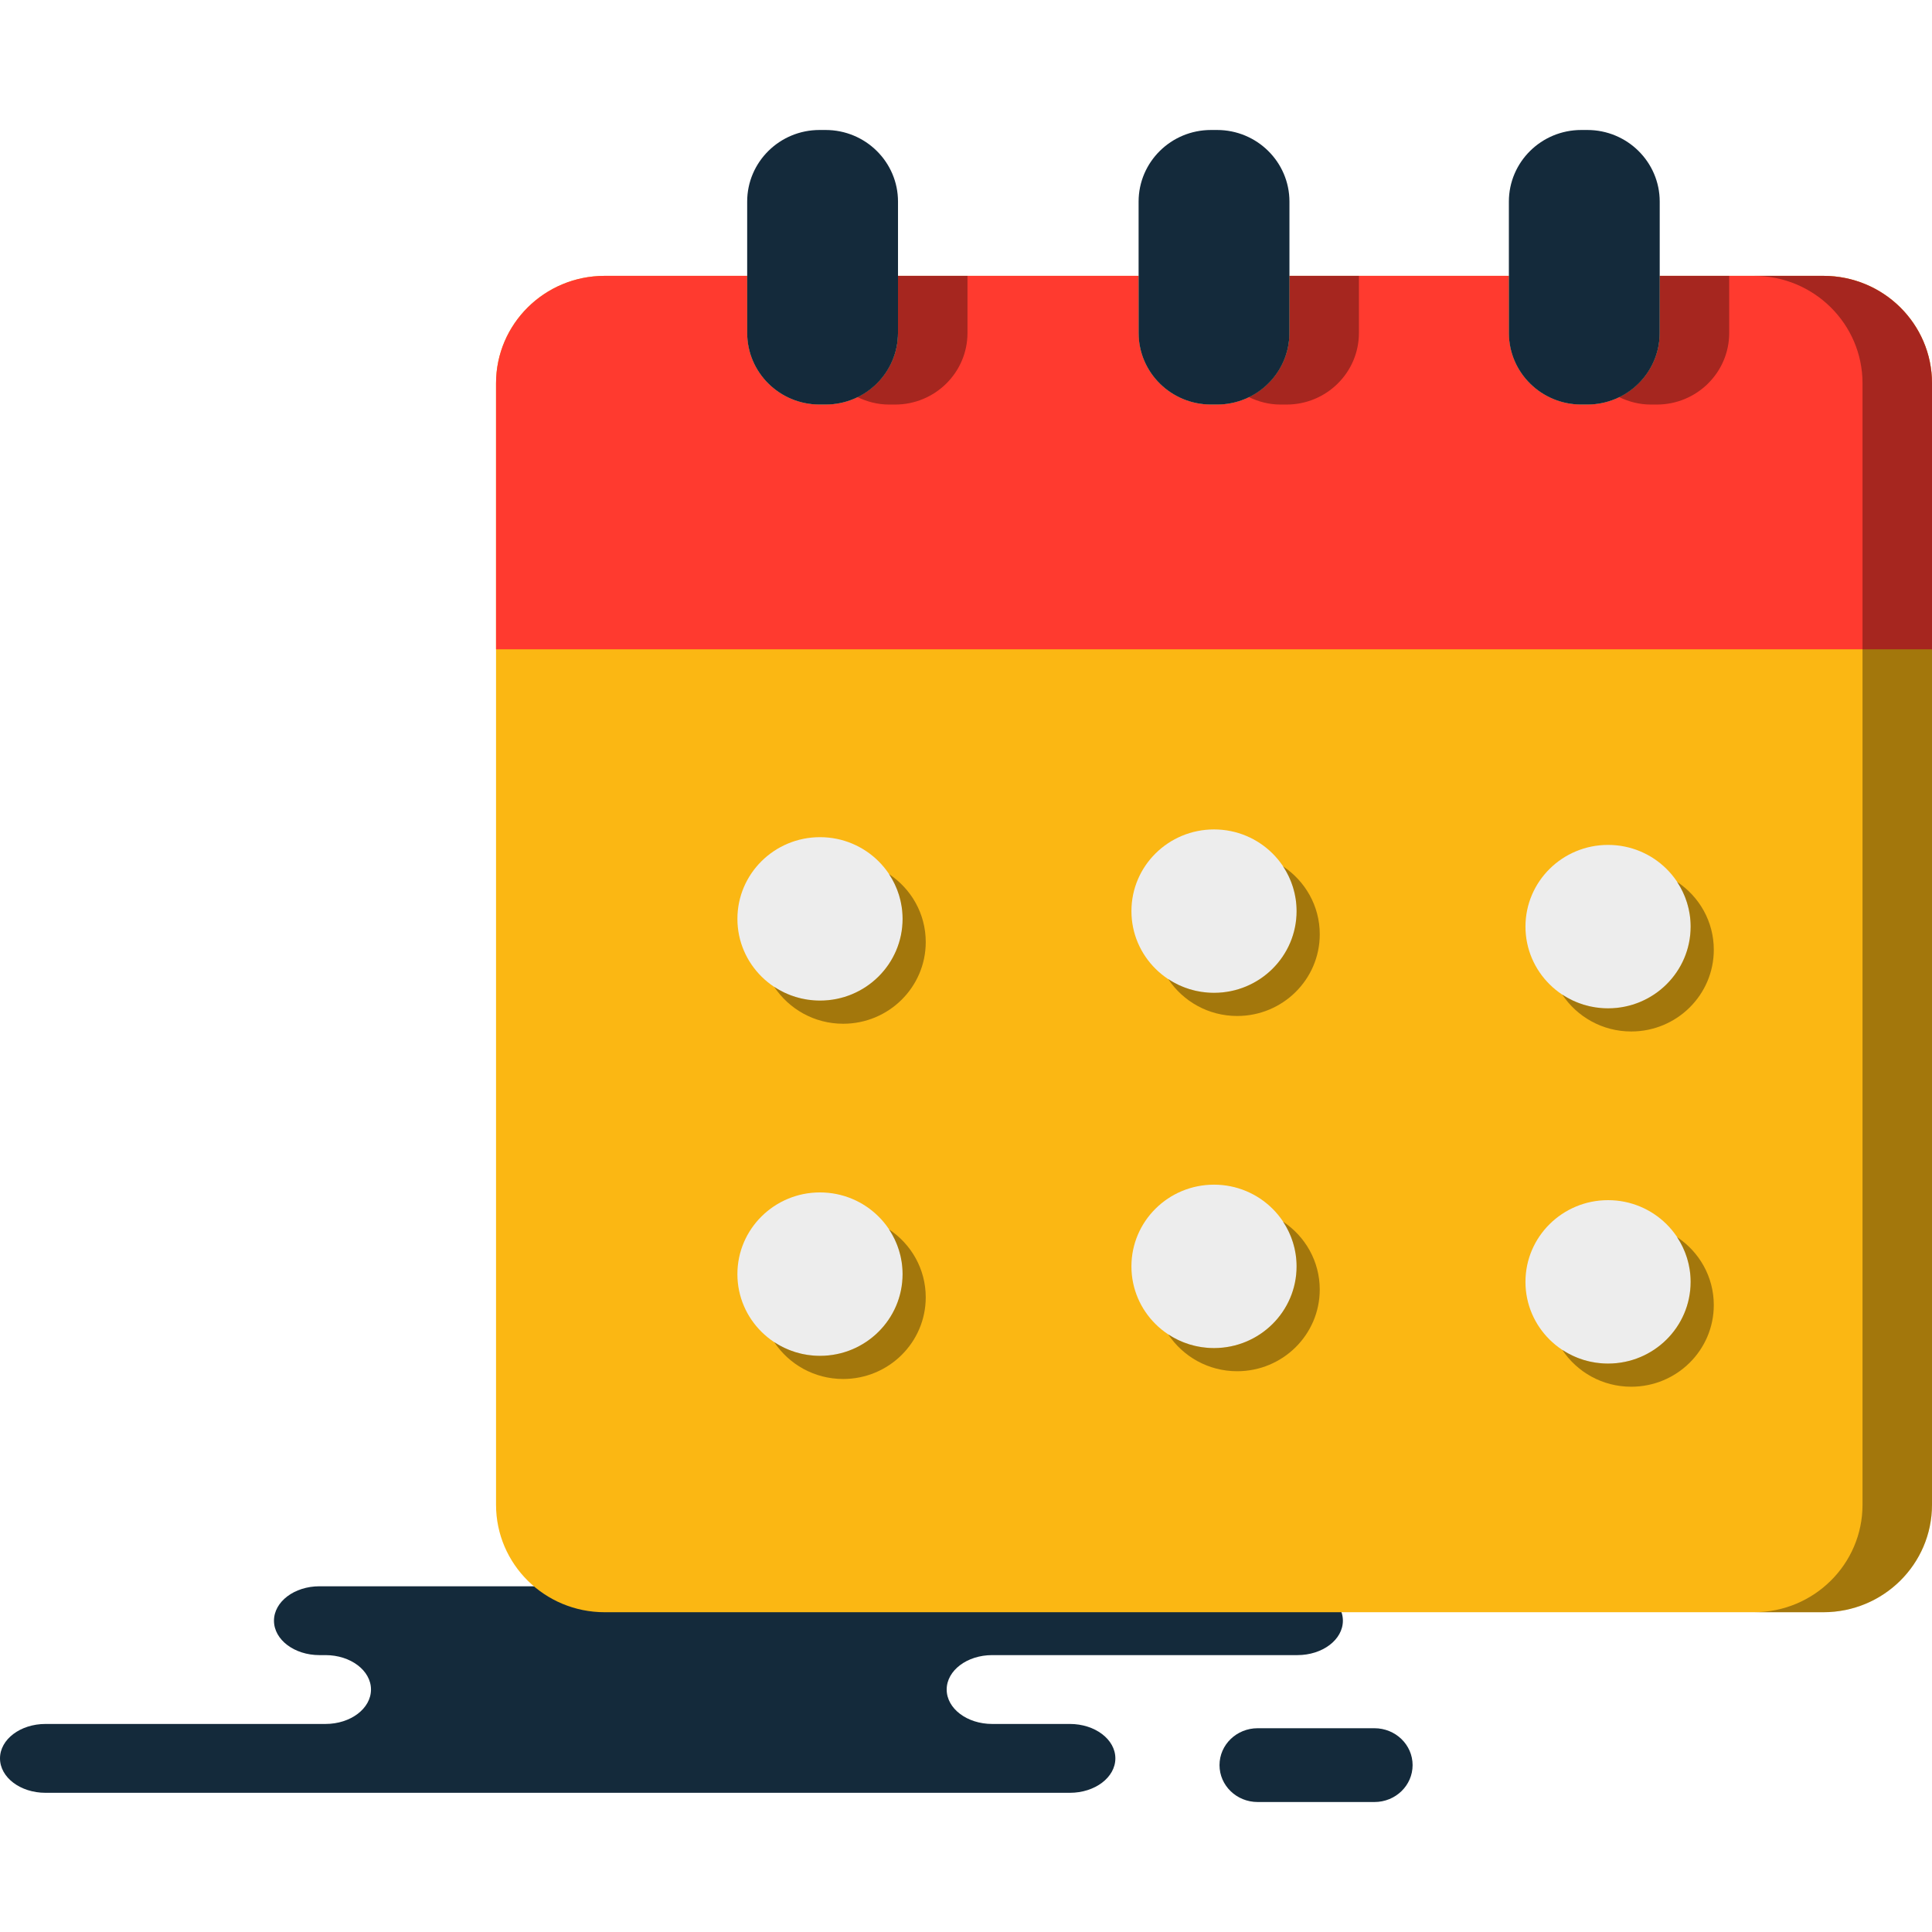 <?xml version="1.0" encoding="iso-8859-1"?>
<!-- Generator: Adobe Illustrator 19.1.0, SVG Export Plug-In . SVG Version: 6.00 Build 0)  -->
<svg version="1.1" id="Capa_1" xmlns="http://www.w3.org/2000/svg" xmlns:xlink="http://www.w3.org/1999/xlink" x="0px" y="0px"
	 viewBox="0 0 217.228 217.228" style="enable-background:new 0 0 217.228 217.228;" xml:space="preserve">
<g>
	<g id="group-158svg">
		<path id="path-1_65_" style="fill:#142A3B;" d="M50.565,178.356H35.918c-2.824,0-5.113,1.733-5.113,3.871
			c0,2.136,2.289,3.869,5.113,3.869H36.6c2.824,0,5.113,1.733,5.113,3.869c0,2.138-2.289,3.871-5.113,3.871H5.113
			c-2.824,0-5.113,1.733-5.113,3.87c0,2.139,2.289,3.871,5.113,3.871h37.839h77.341c2.825,0,5.115-1.732,5.115-3.871
			c0-2.137-2.29-3.87-5.115-3.87h-8.738c-2.824,0-5.113-1.733-5.113-3.871c0-2.136,2.289-3.869,5.113-3.869h34.321
			c2.825,0,5.114-1.733,5.114-3.869c0-2.138-2.289-3.871-5.114-3.871h-2.561H50.565z"/>
		<path id="path-2_65_" style="fill:#142A3B;" d="M141.405,202.613c-2.368,0-4.287-1.856-4.287-4.149
			c0-2.289,1.919-4.147,4.287-4.147h13.137c2.368,0,4.287,1.858,4.287,4.147c0,2.293-1.919,4.149-4.287,4.149H141.405z"/>
		<path id="path-3_65_" style="fill:#FBB713;" d="M205.018,31.015h-18.405v6.418c0,4.448-3.645,8.054-8.14,8.054h-0.679
			c-4.496,0-8.14-3.606-8.14-8.054v-6.418H144.98v6.418c0,4.448-3.644,8.054-8.14,8.054h-0.678c-4.497,0-8.141-3.606-8.141-8.054
			v-6.418h-27.052v6.418c0,4.448-3.645,8.054-8.141,8.054h-0.679c-4.496,0-8.139-3.606-8.139-8.054v-6.418H67.984
			c-6.745,0-12.211,5.406-12.211,12.08v126.096c0,6.676,5.466,12.082,12.211,12.082h137.034c6.744,0,12.21-5.406,12.21-12.082
			V43.095C217.228,36.421,211.762,31.015,205.018,31.015z"/>
		<path id="path-4_65_" style="fill:#FF3A2F;" d="M217.228,73.008V43.095c0-6.674-5.466-12.08-12.21-12.08h-18.405v6.418
			c0,4.448-3.645,8.054-8.14,8.054h-0.679c-4.496,0-8.14-3.606-8.14-8.054v-6.418H144.98v6.418c0,4.448-3.644,8.054-8.14,8.054
			h-0.678c-4.497,0-8.141-3.606-8.141-8.054v-6.418h-27.052v6.418c0,4.448-3.645,8.054-8.141,8.054h-0.679
			c-4.496,0-8.139-3.606-8.139-8.054v-6.418H67.984c-6.745,0-12.211,5.406-12.211,12.08v29.913H217.228z"/>
		<path id="path-5_64_" style="opacity:0.35;enable-background:new    ;" d="M205.018,31.015h-7.813
			c6.745,0,12.211,5.406,12.211,12.08v126.096c0,6.676-5.466,12.082-12.211,12.082h7.813c6.744,0,12.21-5.406,12.21-12.082V43.095
			C217.228,36.421,211.762,31.015,205.018,31.015z"/>
		<path id="path-6_62_" style="opacity:0.35;enable-background:new    ;" d="M143.973,45.487h0.68c4.496,0,8.14-3.606,8.14-8.054
			v-6.418h-7.813v6.418c0,3.177-1.874,5.896-4.573,7.207C141.488,45.165,142.688,45.487,143.973,45.487z"/>
		<path id="path-7_61_" style="opacity:0.35;enable-background:new    ;" d="M185.606,45.487h0.679c4.496,0,8.141-3.606,8.141-8.054
			v-6.418h-7.813v6.418c0,3.177-1.874,5.896-4.574,7.207C183.12,45.165,184.321,45.487,185.606,45.487z"/>
		<path id="path-8_47_" style="opacity:0.35;enable-background:new    ;" d="M99.962,45.487h0.679c4.496,0,8.14-3.606,8.14-8.054
			v-6.418h-7.812v6.418c0,3.177-1.875,5.896-4.574,7.207C97.476,45.165,98.676,45.487,99.962,45.487z"/>
		<path id="path-9_40_" style="fill:#142A3B;" d="M92.828,14.615h-0.679c-4.496,0-8.139,3.605-8.139,8.054v8.346v6.418
			c0,4.448,3.643,8.054,8.139,8.054h0.679c4.496,0,8.141-3.606,8.141-8.054v-6.418v-8.346
			C100.969,18.22,97.324,14.615,92.828,14.615z"/>
		<path id="path-10_36_" style="fill:#142A3B;" d="M136.84,14.615h-0.678c-4.497,0-8.141,3.605-8.141,8.054v8.346v6.418
			c0,4.448,3.644,8.054,8.141,8.054h0.678c4.496,0,8.141-3.606,8.141-8.054v-6.418v-8.346
			C144.981,18.22,141.336,14.615,136.84,14.615z"/>
		<path id="path-11_29_" style="fill:#142A3B;" d="M178.473,14.615h-0.679c-4.496,0-8.141,3.605-8.141,8.054v8.346v6.418
			c0,4.448,3.645,8.054,8.141,8.054h0.679c4.495,0,8.14-3.606,8.14-8.054v-6.418v-8.346
			C186.613,18.22,182.968,14.615,178.473,14.615z"/>
		<path id="path-12_25_" style="fill:#EDEDED;" d="M101.484,103.314c0,5.075-4.158,9.189-9.285,9.189
			c-5.128,0-9.286-4.114-9.286-9.189c0-5.07,4.158-9.185,9.286-9.185C97.326,94.129,101.484,98.244,101.484,103.314z"/>
		<path id="path-13_20_" style="fill:#EDEDED;" d="M145.785,102.442c0,5.074-4.156,9.188-9.284,9.188
			c-5.128,0-9.286-4.114-9.286-9.188c0-5.073,4.158-9.184,9.286-9.184C141.629,93.258,145.785,97.369,145.785,102.442z"/>
		<path id="path-14_17_" style="fill:#EDEDED;" d="M190.09,104.185c0,5.073-4.158,9.189-9.285,9.189
			c-5.129,0-9.286-4.116-9.286-9.189c0-5.074,4.157-9.186,9.286-9.186C185.932,94.999,190.09,99.111,190.09,104.185z"/>
		<path id="path-15_16_" style="fill:#EDEDED;" d="M101.483,143.26c0,5.073-4.159,9.186-9.287,9.186
			c-5.126,0-9.285-4.113-9.285-9.186c0-5.074,4.159-9.188,9.285-9.188C97.324,134.072,101.483,138.186,101.483,143.26z"/>
		<path id="path-16_13_" style="fill:#EDEDED;" d="M145.784,142.388c0,5.074-4.158,9.185-9.286,9.185
			c-5.126,0-9.284-4.111-9.284-9.185c0-5.074,4.158-9.188,9.284-9.188C141.626,133.2,145.784,137.314,145.784,142.388z"/>
		<path id="path-17_11_" style="fill:#EDEDED;" d="M190.089,144.131c0,5.072-4.158,9.184-9.286,9.184
			c-5.129,0-9.285-4.112-9.285-9.184c0-5.075,4.156-9.189,9.285-9.189C185.931,134.942,190.089,139.056,190.089,144.131z"/>
		<path id="path-18_10_" style="opacity:0.35;enable-background:new    ;" d="M99.953,98.28c0.962,1.449,1.531,3.175,1.531,5.034
			c0,5.075-4.158,9.189-9.285,9.189c-1.907,0-3.676-0.572-5.15-1.548c1.659,2.497,4.508,4.152,7.754,4.152
			c5.127,0,9.285-4.115,9.285-9.188C104.088,102.733,102.445,99.929,99.953,98.28z"/>
		<path id="path-19_8_" style="opacity:0.35;enable-background:new    ;" d="M144.256,97.407c0.961,1.447,1.529,3.174,1.529,5.035
			c0,5.074-4.156,9.188-9.284,9.188c-1.907,0-3.677-0.572-5.15-1.547c1.66,2.497,4.508,4.151,7.754,4.151
			c5.128,0,9.285-4.114,9.285-9.188C148.39,101.859,146.747,99.055,144.256,97.407z"/>
		<path id="path-20_7_" style="opacity:0.35;enable-background:new    ;" d="M188.56,99.151c0.962,1.445,1.53,3.173,1.53,5.034
			c0,5.073-4.158,9.189-9.285,9.189c-1.907,0-3.677-0.573-5.152-1.549c1.661,2.497,4.509,4.151,7.756,4.151
			c5.127,0,9.285-4.114,9.285-9.188C192.694,103.601,191.051,100.797,188.56,99.151z"/>
		<path id="path-21_5_" style="opacity:0.35;enable-background:new    ;" d="M99.951,138.223c0.963,1.448,1.532,3.175,1.532,5.037
			c0,5.073-4.159,9.186-9.286,9.186c-1.907,0-3.676-0.573-5.151-1.547c1.66,2.497,4.509,4.15,7.755,4.15
			c5.127,0,9.286-4.112,9.286-9.185C104.087,142.677,102.443,139.871,99.951,138.223z"/>
		<path id="path-22_5_" style="opacity:0.35;enable-background:new    ;" d="M144.253,137.352c0.962,1.447,1.531,3.174,1.531,5.036
			c0,5.074-4.158,9.185-9.286,9.185c-1.906,0-3.676-0.571-5.15-1.547c1.66,2.498,4.508,4.151,7.754,4.151
			c5.128,0,9.286-4.112,9.286-9.185C148.388,141.804,146.745,138.999,144.253,137.352z"/>
		<path id="path-23_5_" style="opacity:0.35;enable-background:new    ;" d="M188.557,139.094c0.963,1.448,1.532,3.174,1.532,5.037
			c0,5.072-4.158,9.184-9.286,9.184c-1.907,0-3.677-0.572-5.151-1.546c1.66,2.497,4.508,4.15,7.755,4.15
			c5.128,0,9.286-4.112,9.286-9.184C192.693,143.547,191.049,140.741,188.557,139.094z"/>
	</g>
</g>
<g>
</g>
<g>
</g>
<g>
</g>
<g>
</g>
<g>
</g>
<g>
</g>
<g>
</g>
<g>
</g>
<g>
</g>
<g>
</g>
<g>
</g>
<g>
</g>
<g>
</g>
<g>
</g>
<g>
</g>
</svg>
